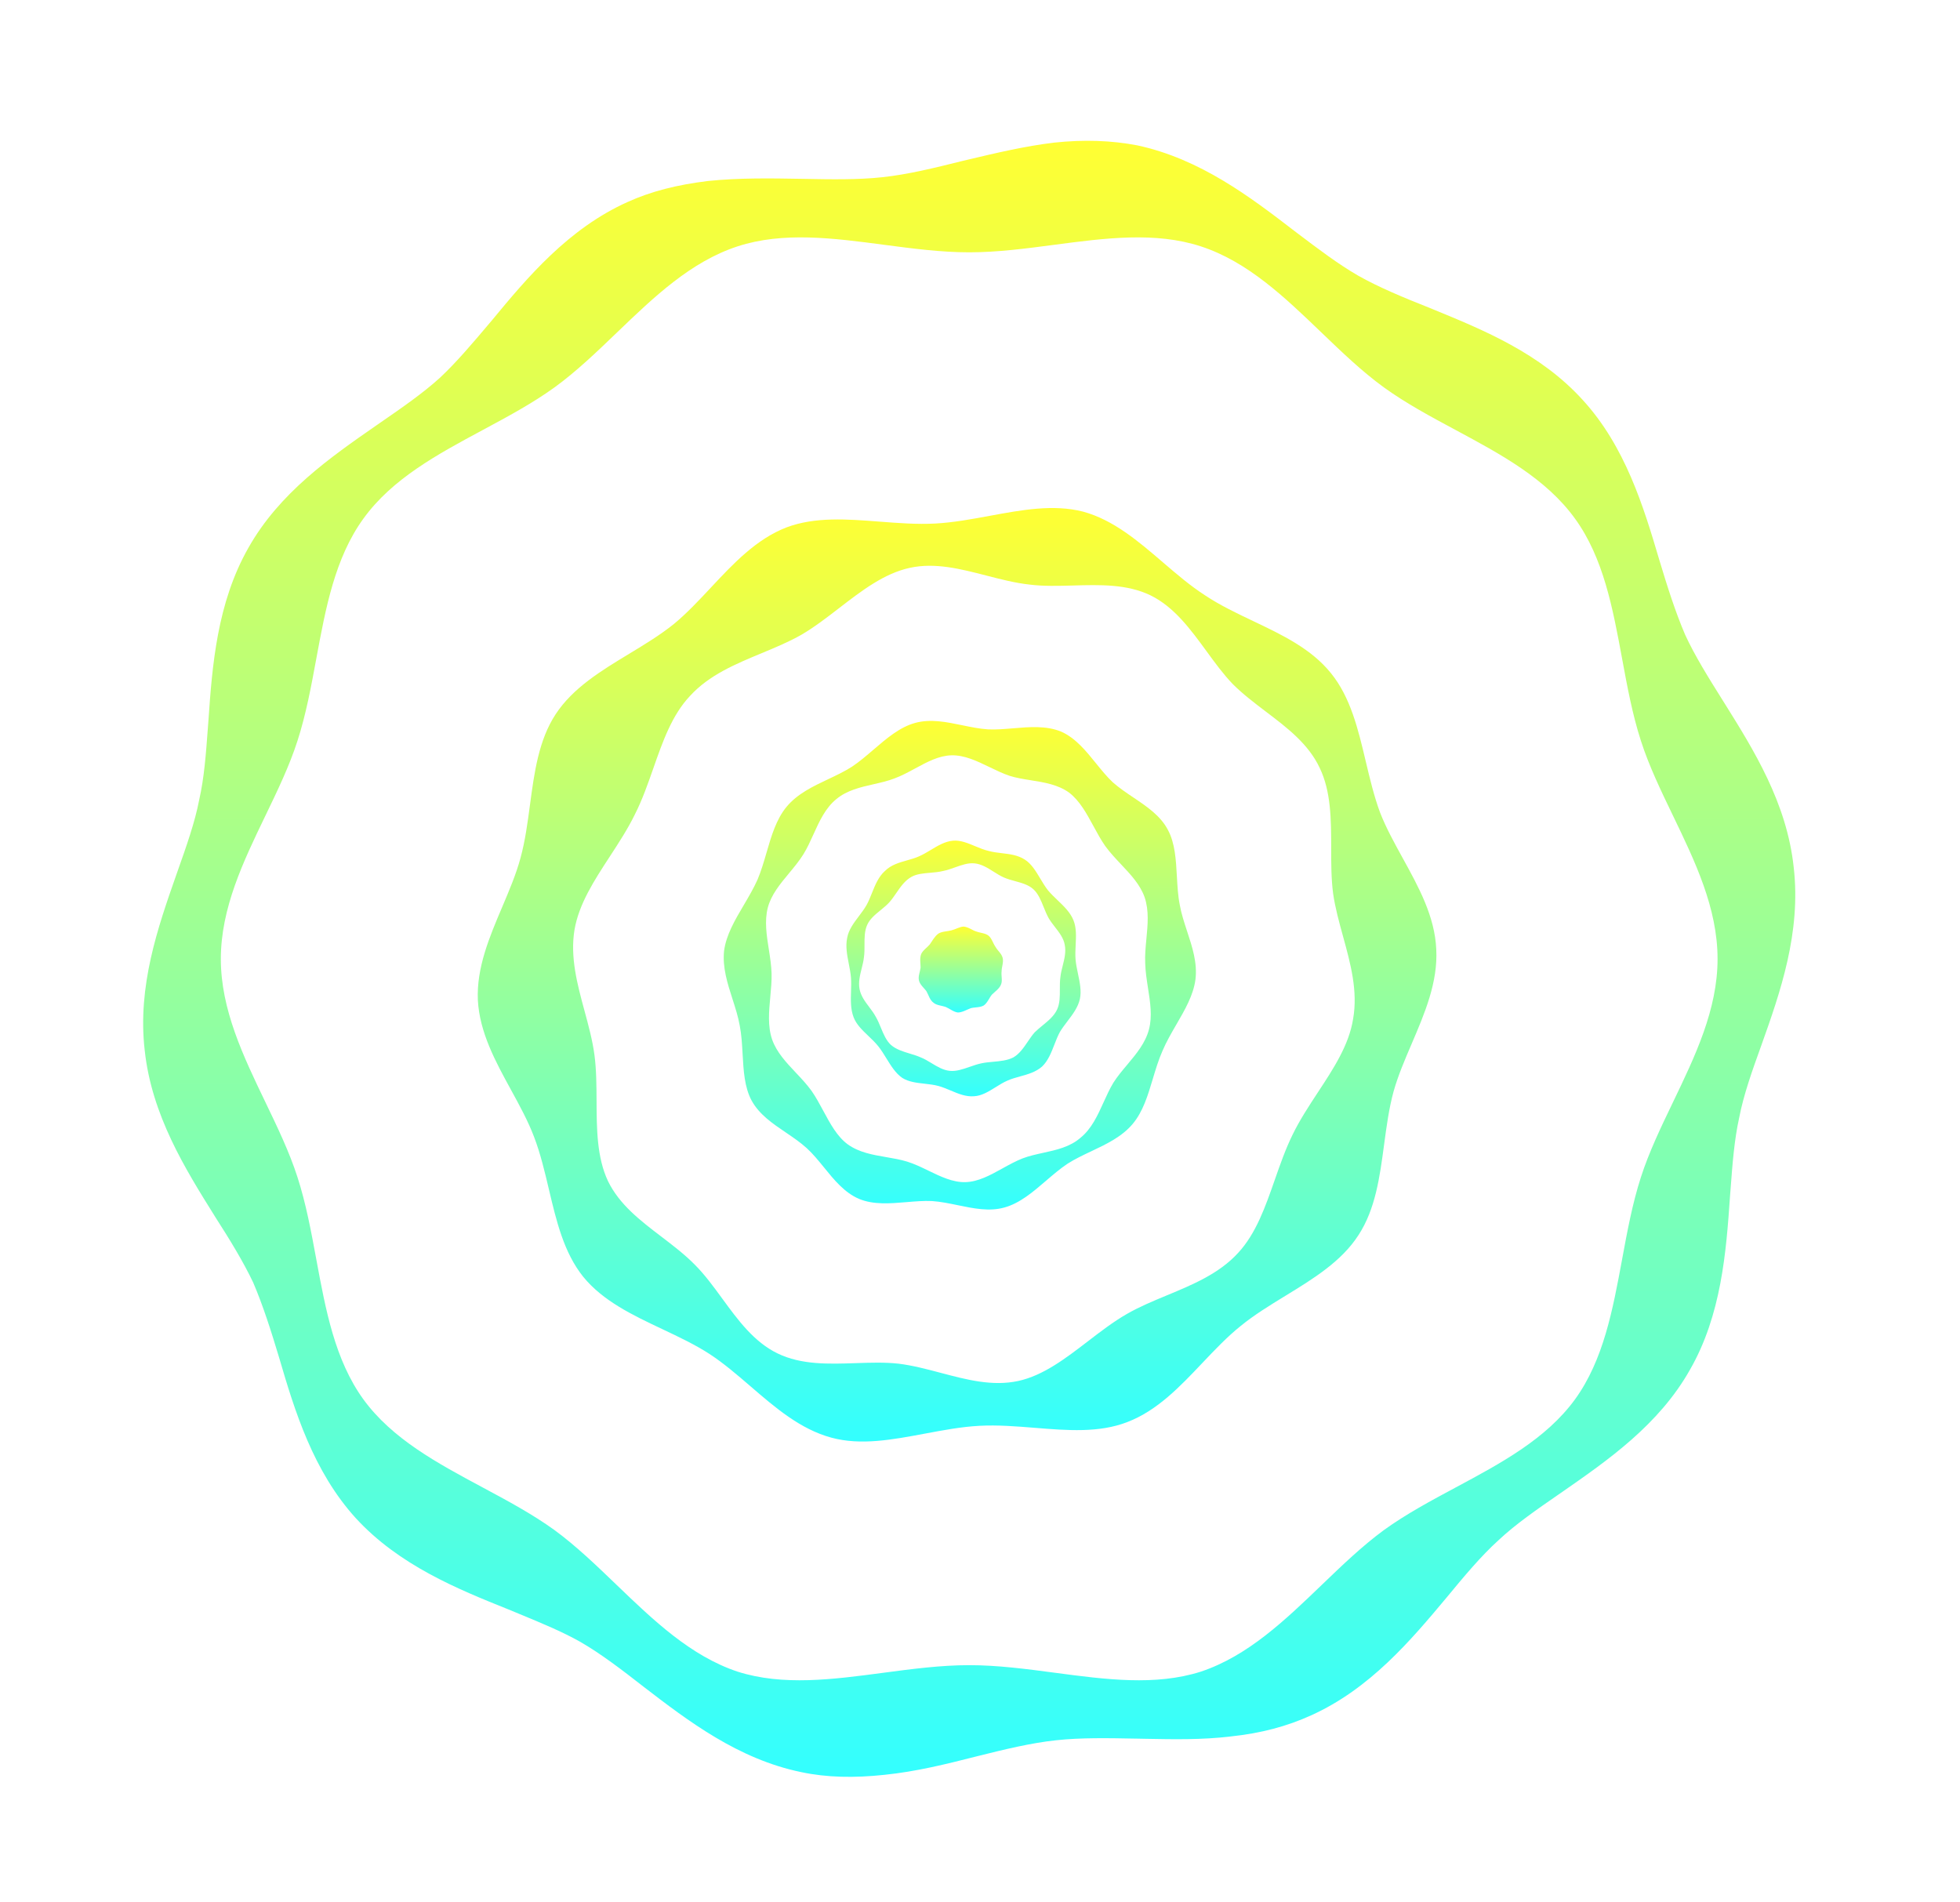 <svg
  xmlns="http://www.w3.org/2000/svg"
  version="1.1"
  xmlns:xlink="http://www.w3.org/1999/xlink"
  xmlns:svgjs="http://svgjs.dev/svgjs"
  viewBox="0 0 101 98"
  fill="none"
>
  <g id="8865372-ai 1">
    <path
      id="1"
      fill-rule="evenodd"
      clip-rule="evenodd"
      d="M59.043 89.601C60.466 89.628 61.95 89.657 63.41 89.481C64.996 89.314 66.332 88.952 67.556 88.395C70.589 87.031 72.703 84.525 74.54 82.326C75.458 81.212 76.32 80.182 77.211 79.375C78.097 78.542 79.19 77.787 80.316 77.009L80.438 76.925L80.509 76.876C82.856 75.245 85.49 73.416 87.088 70.577C88.702 67.765 88.952 64.507 89.147 61.668C89.158 61.529 89.168 61.391 89.179 61.254C89.276 59.96 89.369 58.736 89.62 57.603C89.843 56.434 90.288 55.181 90.761 53.872C91.735 51.144 92.82 48.053 92.43 44.685C92.075 41.374 90.376 38.655 88.865 36.237L88.785 36.11C88.034 34.913 87.339 33.799 86.838 32.713C86.337 31.544 85.92 30.235 85.502 28.843C84.695 26.115 83.749 22.997 81.551 20.602C79.377 18.209 76.459 17.011 73.861 15.945C73.799 15.92 73.738 15.895 73.677 15.869C72.342 15.341 71.062 14.812 69.977 14.199C68.959 13.609 67.94 12.839 66.848 12.012L66.721 11.916C64.44 10.162 61.852 8.185 58.597 7.489C57.289 7.239 55.87 7.183 54.312 7.35C52.807 7.532 51.327 7.883 49.894 8.223C49.789 8.248 49.686 8.272 49.582 8.297C48.135 8.659 46.772 8.993 45.464 9.132C44.2 9.269 42.827 9.244 41.346 9.216L41.29 9.215C39.732 9.188 38.091 9.16 36.477 9.327C34.891 9.522 33.555 9.856 32.331 10.413C29.298 11.777 27.184 14.283 25.347 16.51C25.308 16.556 25.269 16.602 25.23 16.648C24.356 17.683 23.529 18.661 22.676 19.461C21.794 20.263 20.707 21.014 19.587 21.787C19.541 21.819 19.495 21.851 19.449 21.883L19.378 21.932C17.031 23.562 14.397 25.392 12.799 28.231C11.185 31.071 10.935 34.3 10.74 37.14C10.73 37.268 10.721 37.396 10.711 37.523C10.613 38.852 10.521 40.086 10.267 41.205C10.046 42.364 9.607 43.604 9.139 44.927L9.126 44.963C9.109 45.013 9.091 45.064 9.073 45.114C8.139 47.779 7.075 50.817 7.457 54.123C7.816 57.465 9.544 60.232 11.066 62.668L11.102 62.726C11.853 63.895 12.549 65.037 13.049 66.094C13.55 67.264 13.967 68.572 14.385 69.964C15.192 72.721 16.138 75.811 18.336 78.233C20.562 80.655 23.567 81.88 26.21 82.938C26.404 83.019 26.598 83.099 26.789 83.178C27.914 83.643 28.983 84.085 29.91 84.609C30.968 85.221 32.025 86.028 33.166 86.919C35.447 88.673 38.035 90.65 41.29 91.318C42.598 91.597 44.017 91.625 45.575 91.457C47.217 91.29 48.775 90.901 50.305 90.511C51.752 90.149 53.115 89.815 54.423 89.676C55.695 89.537 57.104 89.564 58.569 89.592L58.597 89.592C58.745 89.595 58.893 89.598 59.043 89.601ZM86.212 56.792C87.348 54.431 88.507 52.023 88.507 49.418C88.507 46.794 87.347 44.39 86.211 42.034C85.587 40.741 84.97 39.462 84.556 38.17C84.119 36.818 83.852 35.373 83.586 33.931C83.106 31.336 82.628 28.75 81.162 26.727C79.671 24.661 77.335 23.407 75.006 22.156C73.725 21.468 72.447 20.782 71.312 19.962C70.188 19.146 69.143 18.141 68.091 17.131C66.201 15.316 64.293 13.483 61.88 12.695C59.529 11.929 56.951 12.269 54.341 12.613C52.873 12.807 51.396 13.002 49.944 13.002C48.491 13.002 47.014 12.807 45.546 12.613C42.936 12.269 40.358 11.929 38.007 12.695C35.594 13.483 33.685 15.316 31.796 17.131C30.744 18.141 29.699 19.146 28.575 19.962C27.44 20.782 26.162 21.468 24.881 22.156C22.552 23.407 20.216 24.661 18.725 26.727C17.259 28.75 16.781 31.336 16.301 33.931C16.035 35.373 15.768 36.818 15.331 38.17C14.917 39.462 14.3 40.741 13.676 42.034C12.54 44.39 11.38 46.794 11.38 49.418C11.38 52.023 12.539 54.431 13.675 56.792C14.299 58.089 14.916 59.372 15.331 60.665C15.768 62.018 16.035 63.462 16.301 64.904C16.781 67.499 17.259 70.085 18.725 72.108C20.211 74.15 22.537 75.396 24.859 76.641C26.146 77.331 27.433 78.021 28.575 78.846C29.69 79.665 30.728 80.663 31.771 81.666C33.669 83.491 35.583 85.331 38.007 86.14C40.349 86.885 42.916 86.544 45.516 86.199C46.993 86.003 48.481 85.806 49.944 85.806C51.406 85.806 52.894 86.003 54.371 86.199C56.971 86.544 59.538 86.885 61.88 86.14C64.304 85.331 66.218 83.491 68.116 81.666C69.159 80.663 70.197 79.665 71.312 78.846C72.454 78.021 73.74 77.331 75.028 76.641C77.35 75.396 79.676 74.15 81.162 72.108C82.628 70.085 83.106 67.499 83.586 64.904C83.852 63.462 84.119 62.018 84.556 60.665C84.971 59.372 85.588 58.089 86.212 56.792Z"
      fill="url(#paint0_linear_245_2683)" filter="url(#sofGlow)"
    />
    <path
      id="2"
      fill-rule="evenodd"
      clip-rule="evenodd"
      d="M25.879 46.737C25.222 48.283 24.552 49.862 24.624 51.533C24.714 53.204 25.533 54.7 26.334 56.164C26.776 56.971 27.211 57.767 27.518 58.577C27.85 59.443 28.069 60.371 28.287 61.295C28.673 62.926 29.055 64.544 30.05 65.788C31.072 67.044 32.603 67.769 34.129 68.49C34.97 68.888 35.809 69.284 36.56 69.769C37.295 70.25 37.986 70.844 38.68 71.442C39.956 72.542 41.245 73.652 42.849 74.085C44.359 74.494 45.995 74.187 47.655 73.876C48.593 73.7 49.538 73.522 50.472 73.472C51.411 73.422 52.372 73.499 53.324 73.576C54.996 73.712 56.642 73.845 58.096 73.277C59.634 72.687 60.804 71.452 61.961 70.231C62.604 69.553 63.243 68.879 63.939 68.322C64.634 67.755 65.432 67.267 66.233 66.776C67.676 65.894 69.128 65.005 70.004 63.644C70.878 62.306 71.101 60.647 71.323 58.983C71.448 58.051 71.573 57.118 71.813 56.239C72.043 55.423 72.392 54.607 72.746 53.782C73.417 52.214 74.102 50.613 74.011 48.916C73.938 47.223 73.103 45.708 72.285 44.223C71.853 43.438 71.425 42.662 71.117 41.873C70.805 41.032 70.592 40.133 70.379 39.238C69.987 37.582 69.597 35.936 68.585 34.69C67.576 33.432 66.071 32.715 64.571 32.001C63.715 31.593 62.861 31.187 62.102 30.681C61.351 30.199 60.642 29.591 59.929 28.98C58.663 27.893 57.381 26.793 55.814 26.365C54.287 25.974 52.658 26.275 51.006 26.58C50.07 26.753 49.127 26.927 48.191 26.978C47.25 27.028 46.288 26.954 45.333 26.88C43.66 26.751 42.009 26.623 40.539 27.173C38.978 27.772 37.795 29.035 36.629 30.282C36.008 30.946 35.391 31.605 34.724 32.156C34.02 32.722 33.221 33.206 32.42 33.691C30.975 34.566 29.526 35.444 28.631 36.806C27.756 38.144 27.534 39.803 27.311 41.467C27.187 42.399 27.062 43.332 26.822 44.211C26.595 45.05 26.239 45.889 25.879 46.737ZM37.218 66.916C38.028 68.024 38.852 69.152 40.066 69.741C41.292 70.337 42.705 70.289 44.092 70.243C44.846 70.217 45.593 70.192 46.298 70.27C47.025 70.359 47.752 70.551 48.479 70.744C49.811 71.097 51.143 71.45 52.475 71.161C53.766 70.878 54.91 69.999 56.059 69.118C56.718 68.612 57.378 68.105 58.068 67.709C58.711 67.339 59.422 67.044 60.138 66.746C61.47 66.193 62.823 65.631 63.8 64.563C64.722 63.569 65.203 62.191 65.691 60.795C65.968 60.002 66.247 59.203 66.61 58.466C66.977 57.712 67.447 56.995 67.914 56.285C68.721 55.057 69.514 53.849 69.726 52.508C69.981 51.067 69.592 49.65 69.207 48.249C69.004 47.512 68.802 46.779 68.697 46.049C68.598 45.299 68.597 44.503 68.597 43.705C68.595 42.25 68.594 40.784 68.001 39.562C67.423 38.333 66.33 37.503 65.23 36.669C64.636 36.217 64.039 35.764 63.521 35.246C63.04 34.745 62.608 34.154 62.173 33.557C61.349 32.43 60.511 31.281 59.292 30.681C58.08 30.092 56.675 30.132 55.301 30.171C54.531 30.192 53.77 30.214 53.06 30.124C52.317 30.044 51.571 29.851 50.825 29.658C49.502 29.317 48.181 28.976 46.883 29.261C45.559 29.547 44.396 30.444 43.238 31.337C42.596 31.832 41.956 32.325 41.29 32.713C40.647 33.078 39.943 33.371 39.236 33.664C37.895 34.221 36.542 34.784 35.559 35.859C34.628 36.843 34.152 38.203 33.669 39.584C33.386 40.391 33.101 41.206 32.721 41.956C32.353 42.712 31.884 43.431 31.42 44.142C30.62 45.369 29.833 46.575 29.604 47.914C29.372 49.328 29.749 50.72 30.122 52.095C30.329 52.859 30.535 53.618 30.634 54.373C30.733 55.125 30.737 55.923 30.741 56.723C30.748 58.176 30.755 59.64 31.329 60.86C31.919 62.075 33 62.9 34.082 63.725C34.686 64.186 35.291 64.647 35.809 65.175C36.318 65.684 36.766 66.297 37.218 66.916Z"
      fill="url(#paint1_linear_245_2683)"  filter="url(#sofGlow)"
    />
    <path
      id="3"
      fill-rule="evenodd"
      clip-rule="evenodd"
      d="M56.487 39.345C55.961 38.694 55.418 38.023 54.673 37.697C53.907 37.386 53.044 37.459 52.203 37.53C51.763 37.568 51.329 37.604 50.917 37.585C50.475 37.556 50.029 37.464 49.584 37.372C48.768 37.203 47.953 37.035 47.161 37.251C46.365 37.468 45.687 38.05 45.011 38.63C44.648 38.942 44.285 39.253 43.906 39.506C43.524 39.751 43.102 39.951 42.676 40.152C41.892 40.523 41.099 40.898 40.539 41.566C40.001 42.213 39.752 43.069 39.501 43.931C39.363 44.405 39.224 44.881 39.037 45.325C38.837 45.773 38.581 46.207 38.327 46.639C37.87 47.413 37.419 48.178 37.312 49C37.223 49.855 37.487 50.676 37.747 51.484C37.893 51.939 38.038 52.391 38.118 52.842C38.211 53.315 38.239 53.818 38.267 54.319C38.315 55.175 38.362 56.027 38.731 56.712C39.125 57.43 39.808 57.893 40.49 58.355C40.866 58.61 41.242 58.865 41.569 59.162C41.886 59.45 42.172 59.802 42.462 60.158C42.983 60.801 43.516 61.457 44.267 61.779C45.014 62.089 45.868 62.017 46.712 61.946C47.158 61.908 47.601 61.871 48.024 61.89C48.468 61.92 48.915 62.013 49.361 62.105C50.173 62.273 50.98 62.44 51.752 62.224C52.548 62.007 53.227 61.425 53.902 60.845C54.265 60.534 54.628 60.222 55.007 59.969C55.389 59.725 55.812 59.525 56.237 59.324C57.021 58.953 57.815 58.577 58.374 57.909C58.902 57.276 59.151 56.442 59.404 55.598C59.551 55.107 59.7 54.612 59.904 54.151C60.1 53.687 60.36 53.239 60.619 52.793C61.06 52.034 61.496 51.282 61.602 50.476C61.709 49.618 61.438 48.796 61.171 47.985C61.022 47.532 60.875 47.083 60.795 46.633C60.702 46.17 60.674 45.668 60.646 45.165C60.599 44.309 60.551 43.448 60.183 42.764C59.8 42.034 59.106 41.567 58.406 41.096C58.039 40.849 57.67 40.601 57.345 40.314C57.045 40.033 56.768 39.692 56.487 39.345ZM45.017 40.411C44.337 40.566 43.642 40.724 43.099 41.177C42.535 41.632 42.22 42.326 41.915 43C41.753 43.357 41.594 43.708 41.402 44.017C41.187 44.364 40.92 44.685 40.654 45.005C40.196 45.557 39.741 46.103 39.565 46.773C39.388 47.463 39.504 48.199 39.619 48.929C39.684 49.347 39.75 49.764 39.76 50.169C39.77 50.558 39.732 50.96 39.694 51.364C39.624 52.117 39.552 52.877 39.788 53.566C40.018 54.222 40.509 54.743 41.007 55.272C41.291 55.573 41.577 55.877 41.819 56.211C42.042 56.531 42.235 56.889 42.427 57.245C42.785 57.91 43.14 58.568 43.683 58.967C44.267 59.387 44.97 59.508 45.668 59.627C46.034 59.69 46.399 59.752 46.744 59.858C47.113 59.971 47.478 60.148 47.844 60.325C48.471 60.629 49.099 60.934 49.749 60.916C50.412 60.898 51.03 60.556 51.653 60.211C51.997 60.021 52.342 59.83 52.698 59.691C53.028 59.565 53.388 59.486 53.753 59.406C54.434 59.257 55.132 59.105 55.675 58.633C56.248 58.171 56.563 57.475 56.873 56.791C57.03 56.445 57.185 56.102 57.373 55.793C57.578 55.47 57.832 55.167 58.087 54.864C58.556 54.304 59.029 53.741 59.209 53.037C59.385 52.368 59.272 51.644 59.157 50.914C59.091 50.488 59.024 50.06 59.014 49.64C58.993 49.227 59.034 48.802 59.075 48.376C59.144 47.653 59.214 46.926 58.986 46.244C58.756 45.587 58.266 45.067 57.767 44.538C57.484 44.236 57.197 43.932 56.955 43.599C56.731 43.278 56.538 42.923 56.346 42.569C55.989 41.911 55.634 41.259 55.091 40.843C54.517 40.43 53.815 40.318 53.128 40.208C52.75 40.148 52.376 40.088 52.03 39.98C51.681 39.863 51.336 39.696 50.99 39.529C50.343 39.216 49.696 38.904 49.025 38.922C48.376 38.939 47.77 39.267 47.16 39.598C46.803 39.791 46.445 39.985 46.076 40.119C45.745 40.245 45.383 40.328 45.017 40.411Z"
      fill="url(#paint2_linear_245_2683)"   filter="url(#sofGlow)"
    />
    <path
      id="4"
      fill-rule="evenodd"
      clip-rule="evenodd"
      d="M52.566 55.468C52.967 55.357 53.379 55.243 53.7 54.958C54.005 54.67 54.172 54.242 54.334 53.825C54.422 53.598 54.51 53.373 54.618 53.176C54.73 52.989 54.867 52.808 55.006 52.626C55.279 52.267 55.555 51.903 55.647 51.478C55.736 51.067 55.642 50.621 55.549 50.179C55.497 49.931 55.445 49.685 55.425 49.446C55.405 49.205 55.417 48.954 55.429 48.702C55.452 48.254 55.474 47.805 55.313 47.413C55.149 47.012 54.83 46.706 54.504 46.394C54.332 46.23 54.159 46.064 54.006 45.882C53.857 45.693 53.729 45.48 53.603 45.268C53.374 44.886 53.149 44.51 52.809 44.295C52.453 44.063 52.041 44.014 51.629 43.965C51.397 43.937 51.166 43.91 50.945 43.849C50.713 43.797 50.481 43.7 50.248 43.603C49.868 43.444 49.489 43.286 49.109 43.321C48.697 43.356 48.331 43.577 47.967 43.796C47.766 43.917 47.564 44.038 47.356 44.128C47.165 44.214 46.954 44.274 46.74 44.334C46.332 44.45 45.913 44.569 45.603 44.88C45.27 45.175 45.097 45.606 44.929 46.025C44.844 46.237 44.76 46.447 44.657 46.633C44.54 46.838 44.397 47.028 44.254 47.217C43.989 47.569 43.728 47.915 43.655 48.332C43.564 48.769 43.652 49.219 43.739 49.665C43.785 49.9 43.831 50.134 43.85 50.364C43.869 50.596 43.862 50.838 43.854 51.082C43.84 51.541 43.826 52.006 43.989 52.424C44.129 52.791 44.433 53.082 44.743 53.378C44.928 53.553 45.114 53.731 45.269 53.928C45.417 54.115 45.547 54.327 45.677 54.538C45.915 54.924 46.152 55.309 46.493 55.543C46.824 55.752 47.231 55.797 47.639 55.843C47.883 55.87 48.128 55.898 48.357 55.96C48.569 56.018 48.777 56.106 48.986 56.193C49.38 56.359 49.775 56.526 50.194 56.489C50.585 56.471 50.941 56.249 51.301 56.026C51.504 55.899 51.708 55.772 51.919 55.682C52.119 55.592 52.34 55.531 52.566 55.468ZM54.762 49.762C54.85 49.411 54.94 49.052 54.868 48.694C54.814 48.35 54.584 48.054 54.36 47.766C54.24 47.611 54.121 47.458 54.033 47.302C53.934 47.122 53.855 46.928 53.778 46.737C53.64 46.394 53.504 46.058 53.254 45.826C53.008 45.597 52.66 45.502 52.312 45.406C52.11 45.351 51.908 45.295 51.724 45.214C51.544 45.134 51.371 45.025 51.198 44.916C50.889 44.721 50.578 44.525 50.222 44.49C49.891 44.455 49.559 44.573 49.222 44.693C49.02 44.765 48.816 44.838 48.608 44.88C48.388 44.935 48.154 44.955 47.925 44.975C47.575 45.005 47.235 45.034 46.966 45.186C46.63 45.373 46.407 45.697 46.187 46.017C46.079 46.173 45.972 46.329 45.853 46.467C45.715 46.626 45.544 46.766 45.373 46.905C45.097 47.13 44.822 47.354 44.685 47.664C44.547 47.974 44.548 48.327 44.548 48.683C44.549 48.902 44.55 49.122 44.518 49.334C44.498 49.523 44.45 49.715 44.401 49.909C44.313 50.26 44.224 50.618 44.295 50.977C44.365 51.328 44.579 51.613 44.791 51.894C44.914 52.058 45.037 52.222 45.13 52.397C45.233 52.572 45.313 52.766 45.393 52.96C45.529 53.289 45.664 53.616 45.909 53.844C46.178 54.078 46.529 54.184 46.878 54.29C47.07 54.348 47.262 54.406 47.439 54.485C47.631 54.559 47.815 54.671 48 54.783C48.298 54.964 48.599 55.146 48.942 55.181C49.275 55.216 49.619 55.096 49.968 54.975C50.172 54.904 50.378 54.832 50.583 54.791C50.771 54.751 50.973 54.733 51.176 54.714C51.546 54.68 51.92 54.646 52.225 54.485C52.536 54.302 52.75 53.987 52.964 53.673C53.075 53.51 53.186 53.347 53.31 53.204C53.435 53.079 53.576 52.963 53.719 52.846C54.021 52.598 54.327 52.348 54.479 52.007C54.616 51.697 54.616 51.344 54.615 50.988C54.614 50.769 54.614 50.548 54.645 50.336C54.665 50.148 54.713 49.956 54.762 49.762Z"
      fill="url(#paint3_linear_245_2683)"  filter="url(#sofGlow)"
    />
    <path
      id="5"
      d="M47.356 50.531C47.3 50.308 47.411 50.086 47.439 49.863C47.439 49.64 47.383 49.39 47.467 49.167C47.55 48.972 47.773 48.833 47.912 48.666C48.051 48.471 48.163 48.248 48.357 48.109C48.524 47.998 48.803 47.998 49.025 47.942C49.248 47.886 49.47 47.747 49.665 47.747C49.916 47.775 50.11 47.942 50.305 47.998C50.528 48.081 50.778 48.081 50.945 48.22C51.112 48.36 51.167 48.61 51.307 48.805C51.418 49 51.613 49.139 51.668 49.362C51.724 49.585 51.613 49.835 51.613 50.058C51.585 50.281 51.668 50.531 51.585 50.726C51.501 50.949 51.279 51.088 51.112 51.255C50.973 51.422 50.889 51.673 50.694 51.812C50.5 51.923 50.249 51.895 50.027 51.951C49.804 52.035 49.582 52.174 49.359 52.174C49.136 52.146 48.942 51.979 48.747 51.895C48.524 51.812 48.274 51.812 48.107 51.673C47.912 51.533 47.856 51.283 47.745 51.088C47.634 50.921 47.411 50.754 47.356 50.531Z"
      fill="url(#paint4_linear_245_2683)"
    />
  </g>
  <defs>
    <linearGradient
      id="paint0_linear_245_2683"
      x1="49.944"
      y1="7.255"
      x2="49.944"
      y2="91.561"
      gradientUnits="userSpaceOnUse"
    >
      <stop stop-color="#FFFF33" />
      <stop offset="1" stop-color="#33FFFF" />
    </linearGradient>
    <linearGradient
      id="paint1_linear_245_2683"
      x1="49.319"
      y1="26.179"
      x2="49.319"
      y2="74.282"
      gradientUnits="userSpaceOnUse"
    >
      <stop stop-color="#FFFF33" />
      <stop offset="1" stop-color="#33FFFF" />
    </linearGradient>
    <linearGradient
      id="paint2_linear_245_2683"
      x1="49.46"
      y1="37.149"
      x2="49.46"
      y2="62.327"
      gradientUnits="userSpaceOnUse"
    >
      <stop stop-color="#FFFF33" />
      <stop offset="1" stop-color="#33FFFF" />
    </linearGradient>
    <linearGradient
      id="paint3_linear_245_2683"
      x1="49.65"
      y1="43.316"
      x2="49.65"
      y2="56.494"
      gradientUnits="userSpaceOnUse"
    >
      <stop stop-color="#FFFF33" />
      <stop offset="1" stop-color="#33FFFF" />
    </linearGradient>
    <linearGradient
      id="paint4_linear_245_2683"
      x1="49.512"
      y1="47.747"
      x2="49.512"
      y2="52.174"
      gradientUnits="userSpaceOnUse"
    >
      <stop stop-color="#FFFF33" />
      <stop offset="1" stop-color="#33FFFF" />
    </linearGradient>
      <filter id="sofGlow" height="300%" width="300%" x="-75%" y="-75%">
		<!-- Thicken out the original shape -->
		<feMorphology operator="dilate" radius="4" in="SourceAlpha" result="thicken" />

		<!-- Use a gaussian blur to create the soft blurriness of the glow -->
		<feGaussianBlur in="thicken" stdDeviation="3" result="blurred" />

		<!-- Change the colour -->
		<feFlood flood-color="rgb(255,186,255)" result="glowColor" />

		<!-- Color in the glows -->
		<feComposite in="glowColor" in2="blurred" operator="in" result="softGlow_colored" />

		<!--	Layer the effects together -->
		<feMerge>
			<feMergeNode in="softGlow_colored"/>
			<feMergeNode in="SourceGraphic"/>
		</feMerge>

  

	</filter>
  </defs>
</svg>